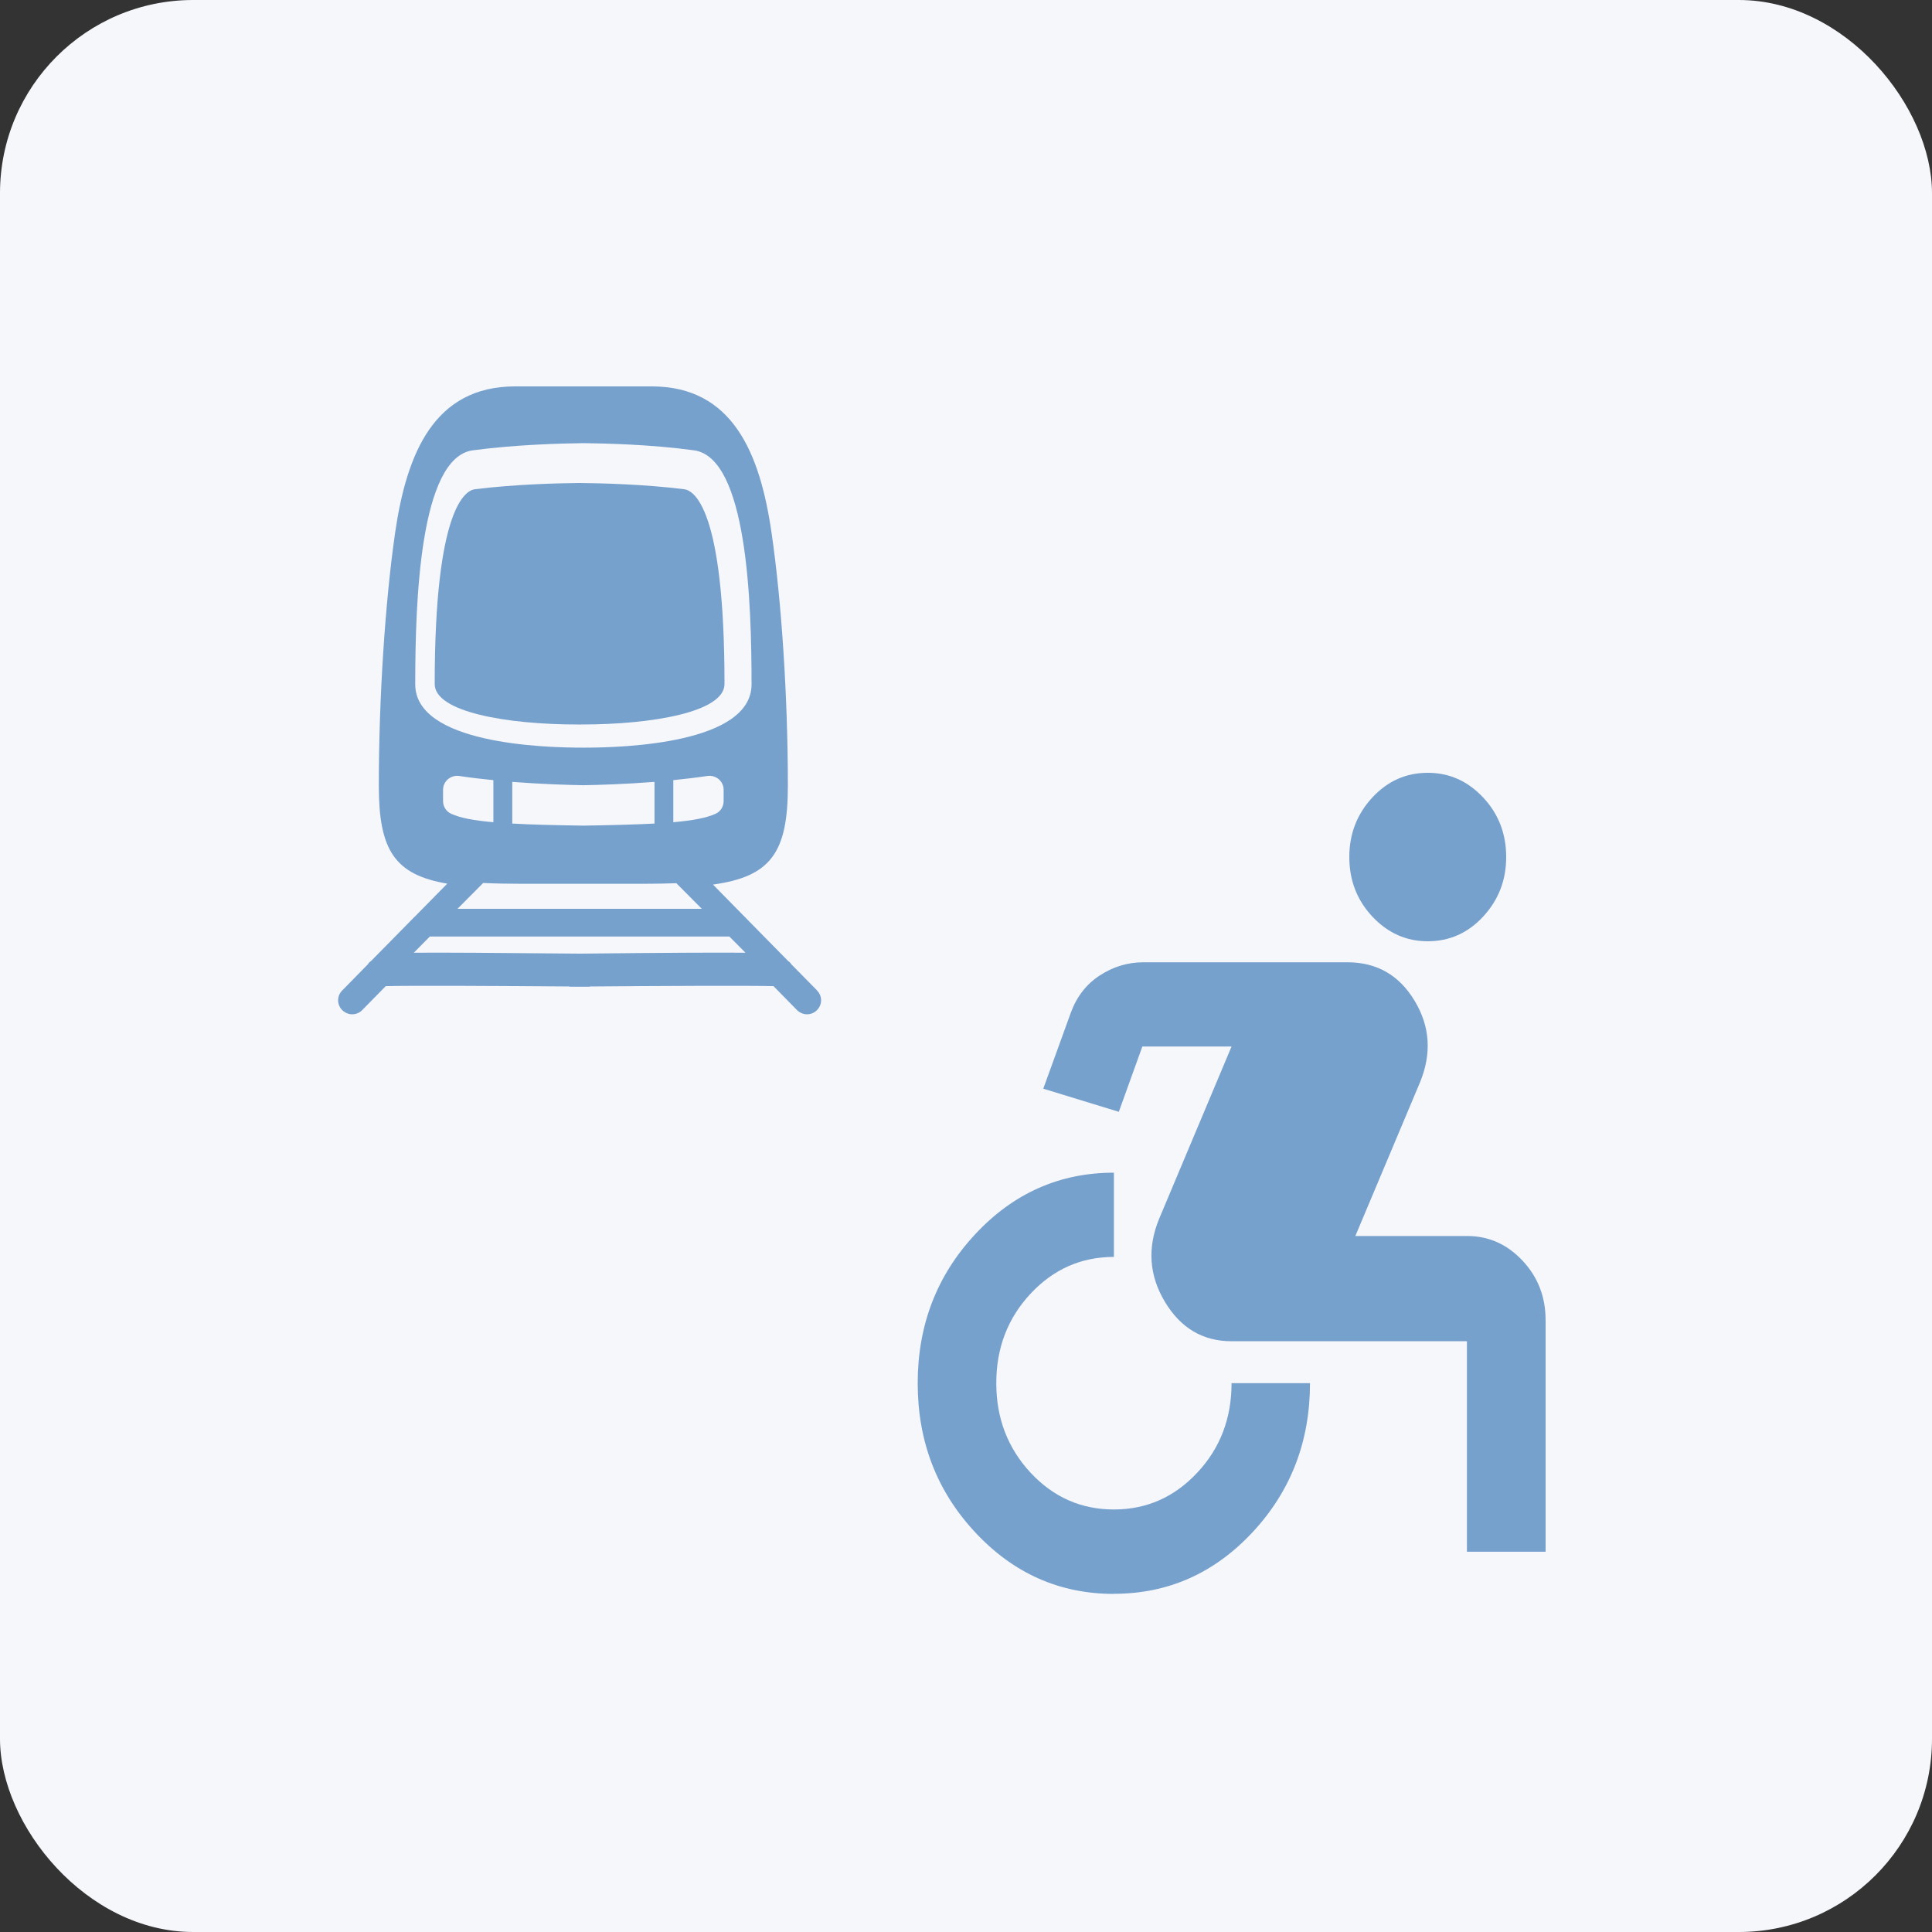 <svg width="40" height="40" viewBox="0 0 40 40" fill="none" xmlns="http://www.w3.org/2000/svg">
<rect x="0" y="0" width="40" height="40" fill="#333333" stroke="none"/>
<g id="&#236;&#158;&#165;&#236;&#149;&#160;&#236;&#149;&#132;&#236;&#157;&#180;&#236;&#189;&#152;11">
<rect id="Rectangle 439" width="40" height="40" rx="4" fill="#F6F7FB"/>
<g id="Group 601">
<path id="Vector" d="M23.062 33C21.938 33 20.98 32.574 20.189 31.724C19.397 30.874 19 29.846 19 28.639C19 27.433 19.397 26.405 20.189 25.555C20.98 24.705 21.938 24.279 23.062 24.279V26.023C22.385 26.023 21.811 26.277 21.336 26.785C20.862 27.294 20.627 27.91 20.627 28.637C20.627 29.364 20.864 29.98 21.336 30.49C21.811 30.999 22.385 31.252 23.062 31.252C23.74 31.252 24.314 30.997 24.788 30.49C25.263 29.983 25.498 29.364 25.498 28.637H27.122C27.122 29.844 26.725 30.872 25.934 31.722C25.142 32.572 24.184 32.998 23.06 32.998L23.062 33ZM30.371 32.127V27.769H25.498C24.902 27.769 24.443 27.495 24.117 26.951C23.791 26.407 23.753 25.835 23.996 25.24L25.498 21.667H23.651L23.164 23.019L21.6 22.54L22.169 20.97C22.29 20.636 22.491 20.377 22.769 20.196C23.047 20.015 23.347 19.923 23.673 19.923H27.897C28.505 19.923 28.969 20.189 29.288 20.72C29.608 21.25 29.644 21.813 29.4 22.408L28.061 25.59H30.375C30.822 25.59 31.204 25.761 31.523 26.101C31.843 26.442 32 26.854 32 27.333V32.127H30.375H30.371ZM29.56 19.488C29.113 19.488 28.732 19.316 28.412 18.976C28.093 18.635 27.936 18.223 27.936 17.744C27.936 17.264 28.095 16.855 28.412 16.512C28.73 16.169 29.113 16 29.56 16C30.007 16 30.389 16.171 30.708 16.512C31.027 16.852 31.184 17.264 31.184 17.744C31.184 18.223 31.025 18.633 30.708 18.976C30.391 19.319 30.007 19.488 29.56 19.488Z" fill="#77A1CD"/>
<path id="Vector_2" d="M16.919 20.508L16.382 19.963C16.382 19.963 16.372 19.944 16.365 19.937C16.351 19.922 16.338 19.908 16.317 19.896L15.458 19.023C15.444 19.007 15.429 18.99 15.412 18.976L14.762 18.314C15.966 18.148 16.312 17.641 16.312 16.269C16.312 14.458 16.184 12.463 15.973 11.023C15.734 9.38 15.166 8 13.495 8H10.662C8.989 8.002 8.421 9.382 8.181 11.026C7.973 12.467 7.843 14.461 7.843 16.271C7.843 17.591 8.164 18.11 9.26 18.295L8.588 18.978C8.571 18.992 8.556 19.007 8.542 19.023L7.683 19.896C7.664 19.908 7.649 19.922 7.635 19.937C7.628 19.944 7.625 19.956 7.618 19.963L7.084 20.508C6.97 20.622 6.973 20.805 7.089 20.917C7.147 20.971 7.219 21 7.292 21C7.364 21 7.444 20.971 7.5 20.912L7.986 20.417C8.45 20.403 10.362 20.412 11.781 20.424C11.789 20.424 11.793 20.429 11.8 20.429H11.803C11.866 20.429 11.934 20.429 11.999 20.429C12.066 20.429 12.134 20.429 12.197 20.429H12.2C12.2 20.429 12.211 20.427 12.219 20.424C13.638 20.412 15.55 20.403 16.015 20.417L16.5 20.912C16.558 20.969 16.633 21 16.708 21C16.783 21 16.856 20.971 16.911 20.917C17.027 20.805 17.03 20.622 16.916 20.508H16.919ZM12.079 16.257C12.393 16.252 12.944 16.235 13.551 16.188V17.051C13.166 17.07 12.688 17.084 12.079 17.094C11.469 17.084 10.991 17.073 10.606 17.051V16.188C11.213 16.235 11.764 16.252 12.079 16.257ZM14.982 16.587C14.982 16.699 14.917 16.804 14.813 16.849C14.622 16.935 14.351 16.987 13.94 17.023V16.152C14.175 16.128 14.414 16.1 14.644 16.066C14.823 16.04 14.982 16.174 14.982 16.352V16.587ZM8.597 14.168C8.597 12.472 8.687 9.47 9.791 9.323C10.688 9.204 11.629 9.18 12.079 9.175C12.528 9.18 13.469 9.201 14.366 9.323C15.47 9.47 15.56 12.475 15.56 14.168C15.56 15.396 12.908 15.479 12.112 15.479C12.1 15.479 12.088 15.479 12.079 15.479C12.066 15.479 12.057 15.479 12.045 15.479C11.249 15.479 8.597 15.396 8.597 14.168ZM9.173 16.352C9.173 16.174 9.332 16.04 9.511 16.066C9.741 16.102 9.978 16.128 10.215 16.152V17.023C9.804 16.987 9.533 16.935 9.342 16.849C9.238 16.802 9.173 16.699 9.173 16.587V16.352ZM10.831 18.298H13.324C13.57 18.298 13.793 18.293 14.003 18.286L14.53 18.816H9.472L10.004 18.281C10.253 18.293 10.529 18.298 10.834 18.298H10.831ZM12.001 19.744C10.212 19.727 9.175 19.72 8.568 19.725L8.899 19.39H15.101L15.434 19.725C14.827 19.72 13.79 19.725 12.001 19.744Z" fill="#77A1CD"/>
<path id="Vector_3" d="M11.998 15H12.033C13.511 15 15 14.74 15 14.162C15 10.515 14.364 10.155 14.167 10.129C13.339 10.026 12.455 10.004 12 10C11.545 10.004 10.661 10.026 9.833 10.129C9.638 10.152 9 10.515 9 14.162C9 14.74 10.489 15 11.967 15H12H11.998Z" fill="#77A1CD"/>
</g>
</g>
</svg>
